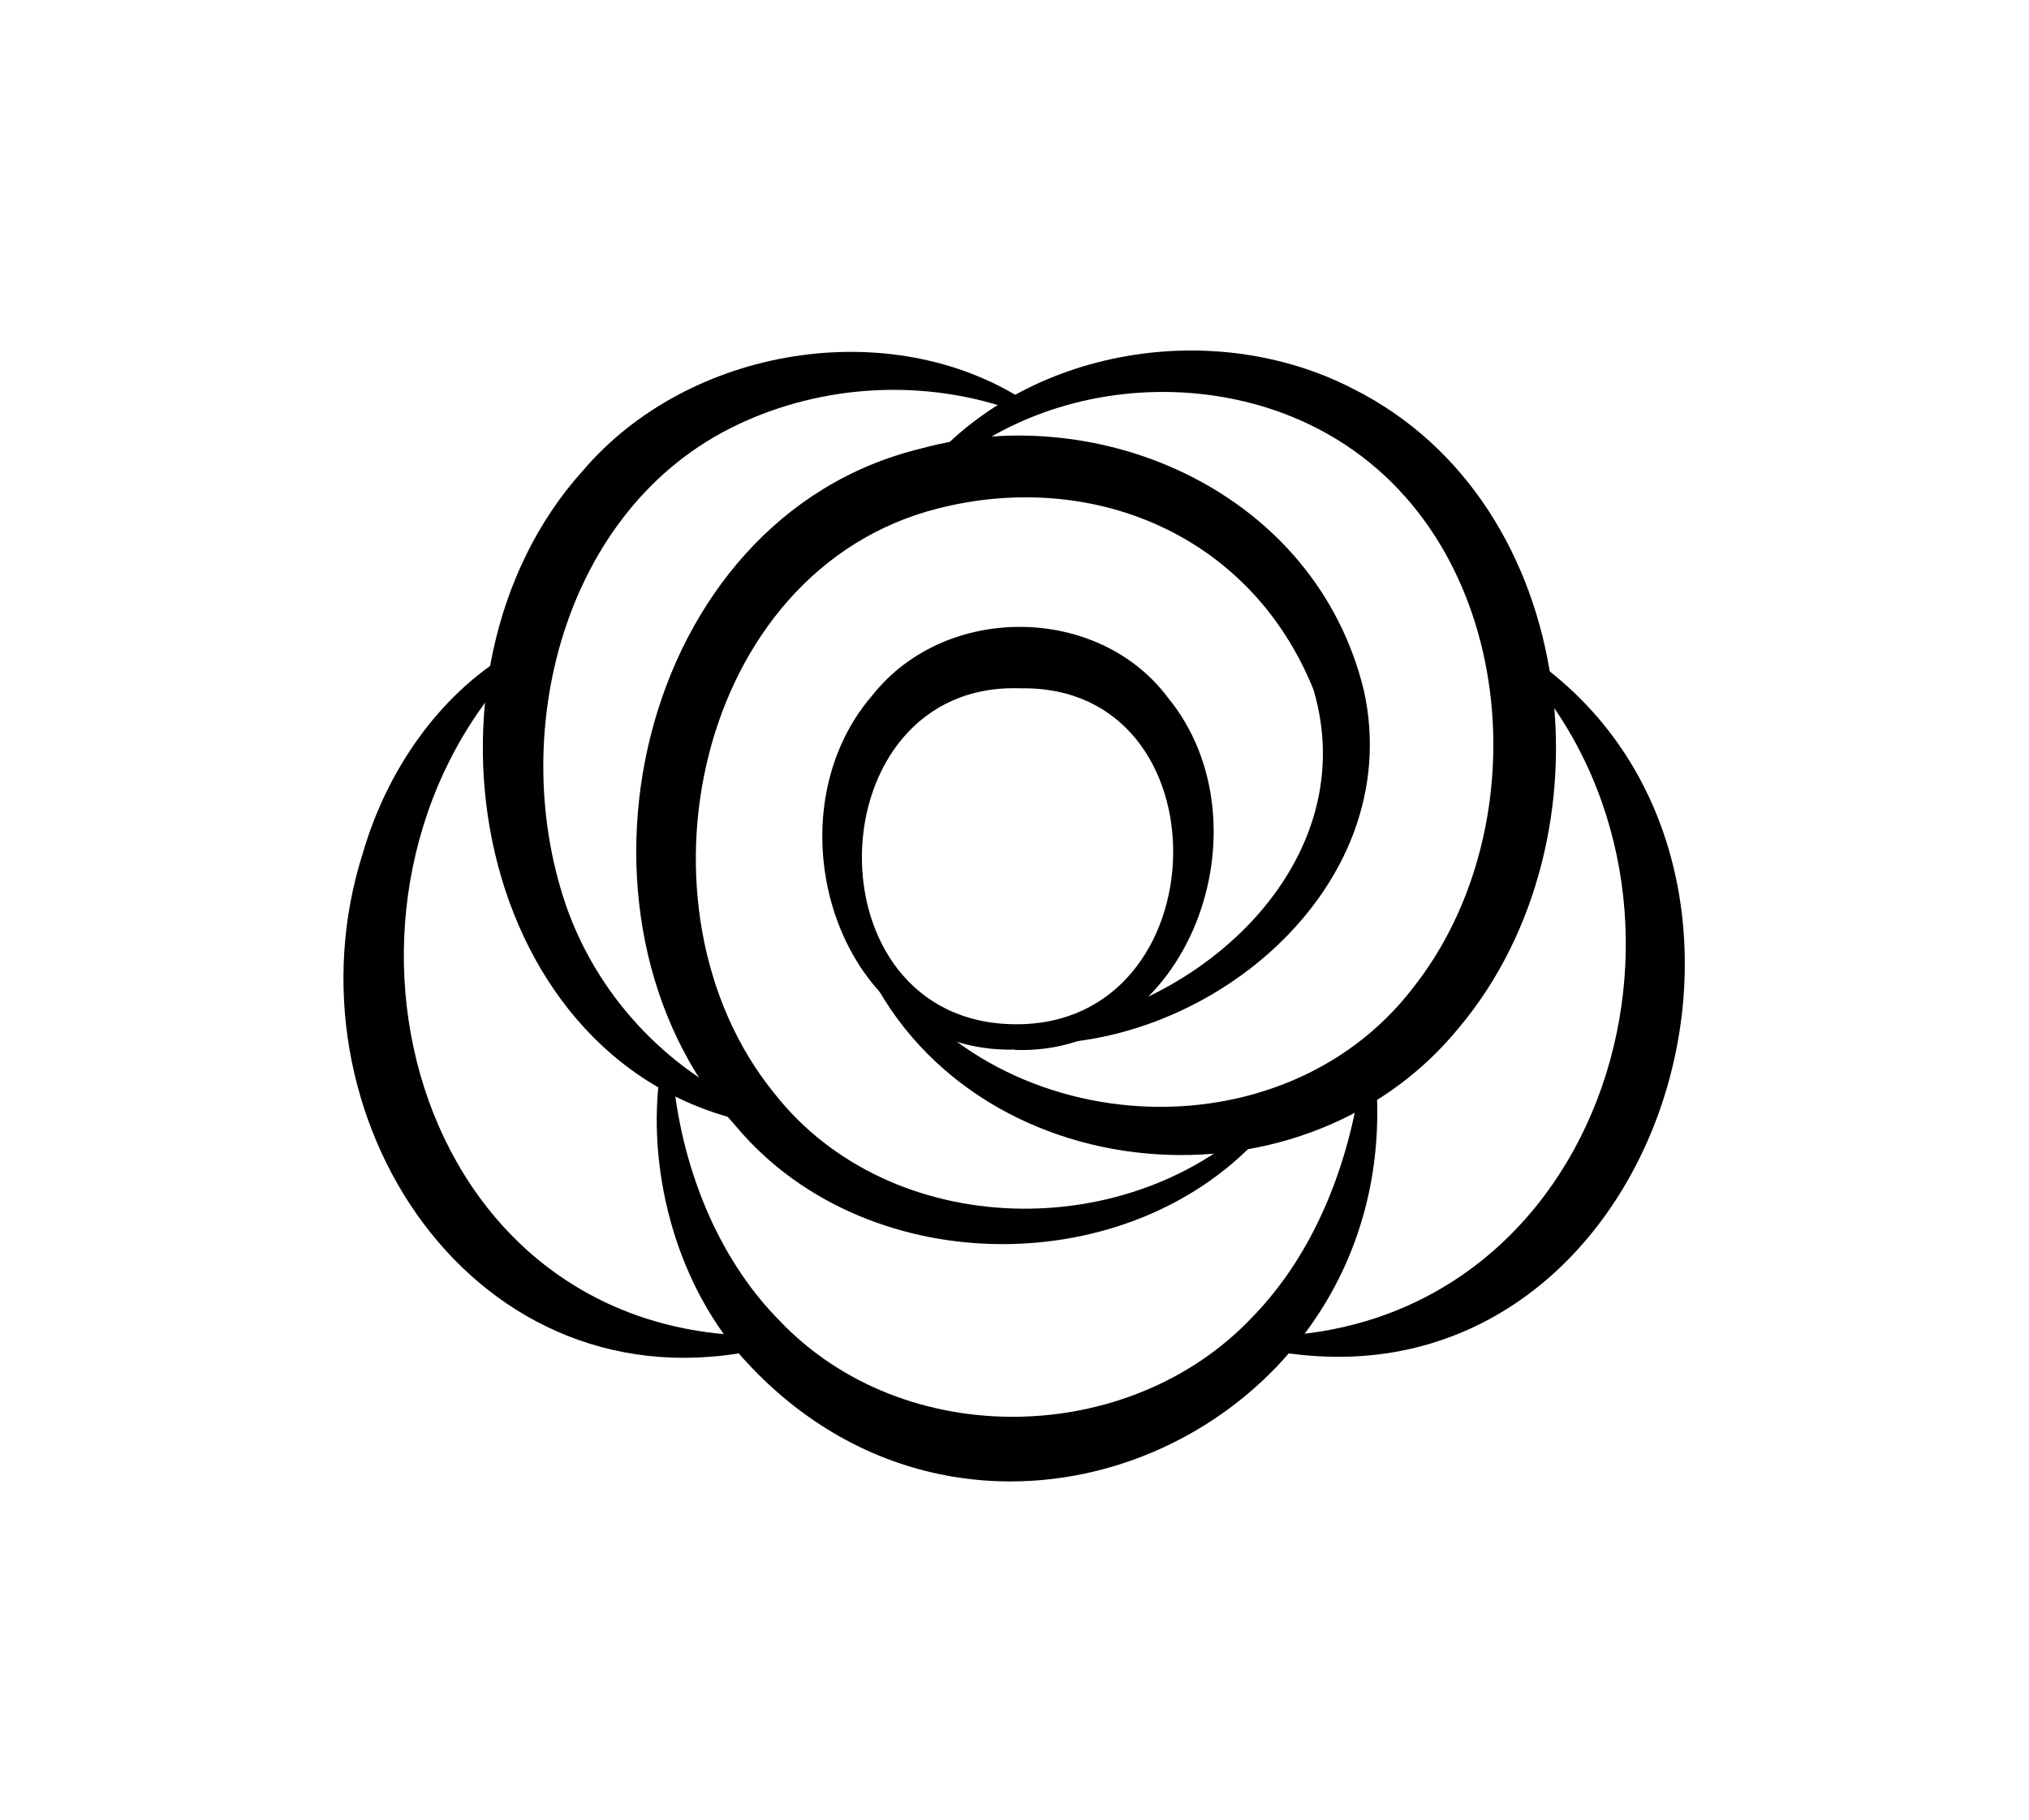 <?xml version="1.0" encoding="UTF-8"?>
<svg id="Layer_1" data-name="Layer 1" xmlns="http://www.w3.org/2000/svg" viewBox="0 0 64.01 57.44">
  <path d="M32.01,33.12c-5.56.14-7.88-7.28-4.48-11.19,2.29-2.89,7.11-2.87,9.32.09,3.28,4.01.65,11.31-4.84,11.11h0ZM32.01,32.32c6.52.07,6.75-10.71.19-10.6-6.5-.24-6.79,10.54-.19,10.6h0Z"/>
  <path d="M32.01,32.52c5.36-.18,11.1-5.07,9.43-10.75-1.99-4.95-7.04-6.96-11.87-5.72-7.64,1.95-9.87,12.62-5.15,18.44,3.66,4.68,11.27,4.82,15.43.65,0,0,.29.27.29.27-4.04,5.05-12.71,5.17-16.93.12-5.94-6.58-3.15-19.21,5.86-21.38,5.68-1.55,12.45,1.41,13.96,7.65,1.37,6.28-5.11,11.55-11.01,11.11,0,0,0-.4,0-.4h0Z"/>
  <path d="M28.97,15.02c3.14-3.98,9.2-5.08,13.72-2.75,7.21,3.62,8.32,14.19,3.36,20.13-5.08,6.27-15.95,5.12-18.99-2.51,0,0,.36-.18.36-.18,3.38,6.25,12.85,7.06,17.15,1.47,4.07-5.13,3.3-14.09-2.66-17.47-3.82-2.18-9.24-1.74-12.64,1.58l-.29-.27h0Z"/>
  <path d="M23.99,35.48c-9.11-1.63-11.35-14.27-5.6-20.63,3.34-3.92,9.69-4.95,13.95-2.2,0,0-.18.36-.18.36-2.96-1.1-6.22-.88-8.89.39-5.54,2.62-7.33,9.87-5.35,15.35,1.03,2.8,3.25,5.16,6.19,6.35l-.11.38h0Z"/>
  <path d="M43.38,33.77c1.16,11.24-12.43,17.56-20.01,9.01-2.13-2.47-2.96-6-2.55-8.92,0,0,.42-.02.4,0,.26,2.92,1.4,5.82,3.37,7.81,3.92,4.13,11.03,4,14.91-.1,1.97-2.02,3.08-4.84,3.47-7.81,0,0,.4,0,.4,0h0Z"/>
  <path d="M48.2,20.68c9.77,6.61,4.08,24.42-8.33,21.89,0,0,.04-.4.04-.4,10.83-.2,14.83-13.76,8.04-21.19,0,0,.25-.31.25-.31h0Z"/>
  <path d="M16.35,20.92c-7.02,7.38-3.46,21.29,7.72,21.23,0,0,.04.4.04.4-9.14,2.1-15.3-7.39-12.66-15.64.75-2.58,2.38-4.96,4.64-6.31l.25.31h0Z"/>
</svg>